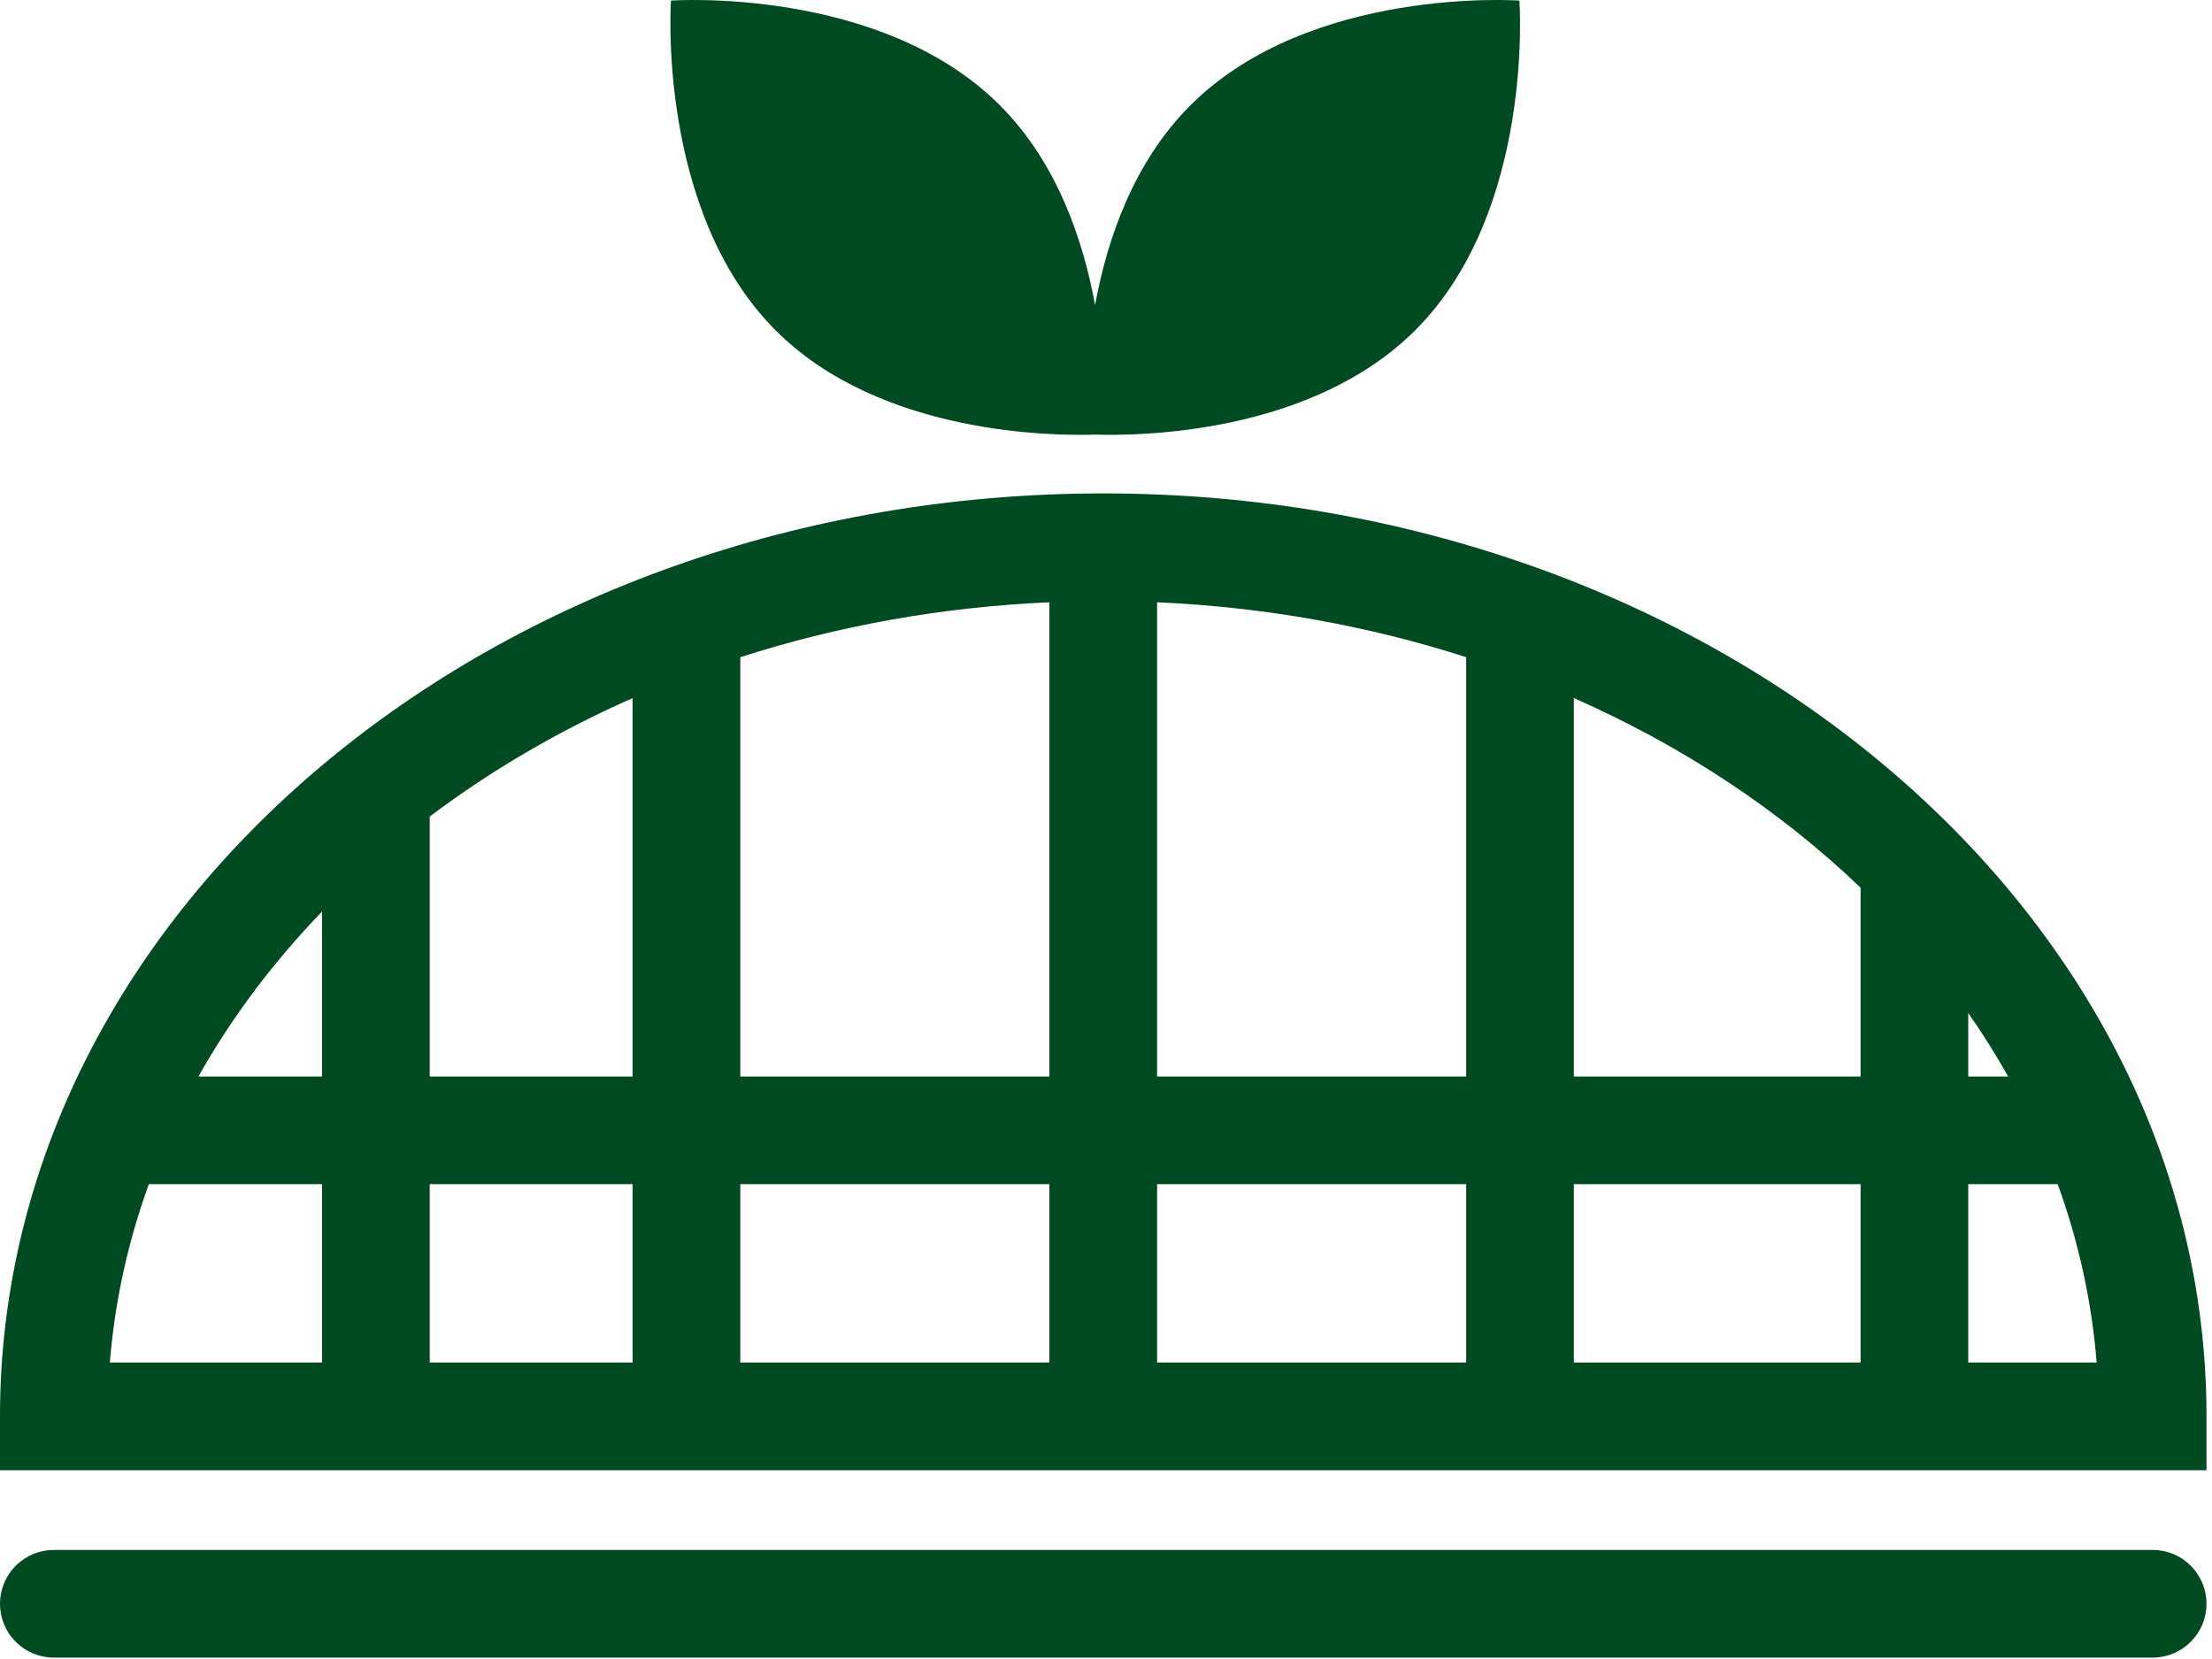 <svg width="68" height="51" viewBox="0 0 68 51" fill="none" xmlns="http://www.w3.org/2000/svg">
<path fill-rule="evenodd" clip-rule="evenodd" d="M30.737 3.236C32.49 4.989 33.298 7.37 33.664 9.381C34.031 7.37 34.841 4.989 36.597 3.236C40.279 -0.439 46.708 0.018 46.708 0.018C46.708 0.018 47.185 6.474 43.51 10.149C40.284 13.375 34.925 13.402 33.664 13.36C32.404 13.402 27.052 13.375 23.837 10.149C20.176 6.474 20.626 0.018 20.626 0.018C20.626 0.018 27.062 -0.439 30.737 3.236ZM0 43.541V45.197H67.831V43.541C67.831 27.895 52.601 15.168 33.915 15.168C15.229 15.168 0 27.895 0 43.541ZM19.447 41.886H13.21V36.403H19.447V41.886ZM13.21 25.102V33.093H19.447V21.461C17.183 22.46 15.088 23.686 13.21 25.102ZM22.758 41.886V36.403H32.26V41.886H22.758ZM22.758 33.093H32.26V18.515C28.924 18.661 25.729 19.247 22.758 20.203V33.093ZM35.571 41.886V36.403H45.073V41.886H35.571ZM35.571 33.093H45.073V20.203C42.102 19.247 38.906 18.661 35.571 18.515V33.093ZM48.383 41.886V36.403H57.197V41.886H48.383ZM48.383 33.093H57.197V27.289C54.734 24.927 51.747 22.943 48.383 21.46V33.093ZM60.507 41.886V36.403H63.257C63.895 38.159 64.303 39.994 64.454 41.886H60.507ZM60.507 33.093H61.734C61.359 32.426 60.95 31.775 60.507 31.142V33.093ZM6.1 33.093H9.899V28.024C8.401 29.576 7.121 31.276 6.1 33.093ZM9.899 36.403H4.576C3.938 38.159 3.529 39.994 3.377 41.886H9.899V36.403ZM0.485 50.472C0.795 50.783 1.216 50.957 1.655 50.957H66.175C66.614 50.957 67.035 50.783 67.346 50.472C67.656 50.162 67.831 49.741 67.831 49.302C67.831 48.863 67.656 48.442 67.346 48.131C67.035 47.821 66.614 47.647 66.175 47.647H1.655C1.216 47.647 0.795 47.821 0.485 48.131C0.174 48.442 0 48.863 0 49.302C0 49.741 0.174 50.162 0.485 50.472Z" fill="#004A22"/>
</svg>
